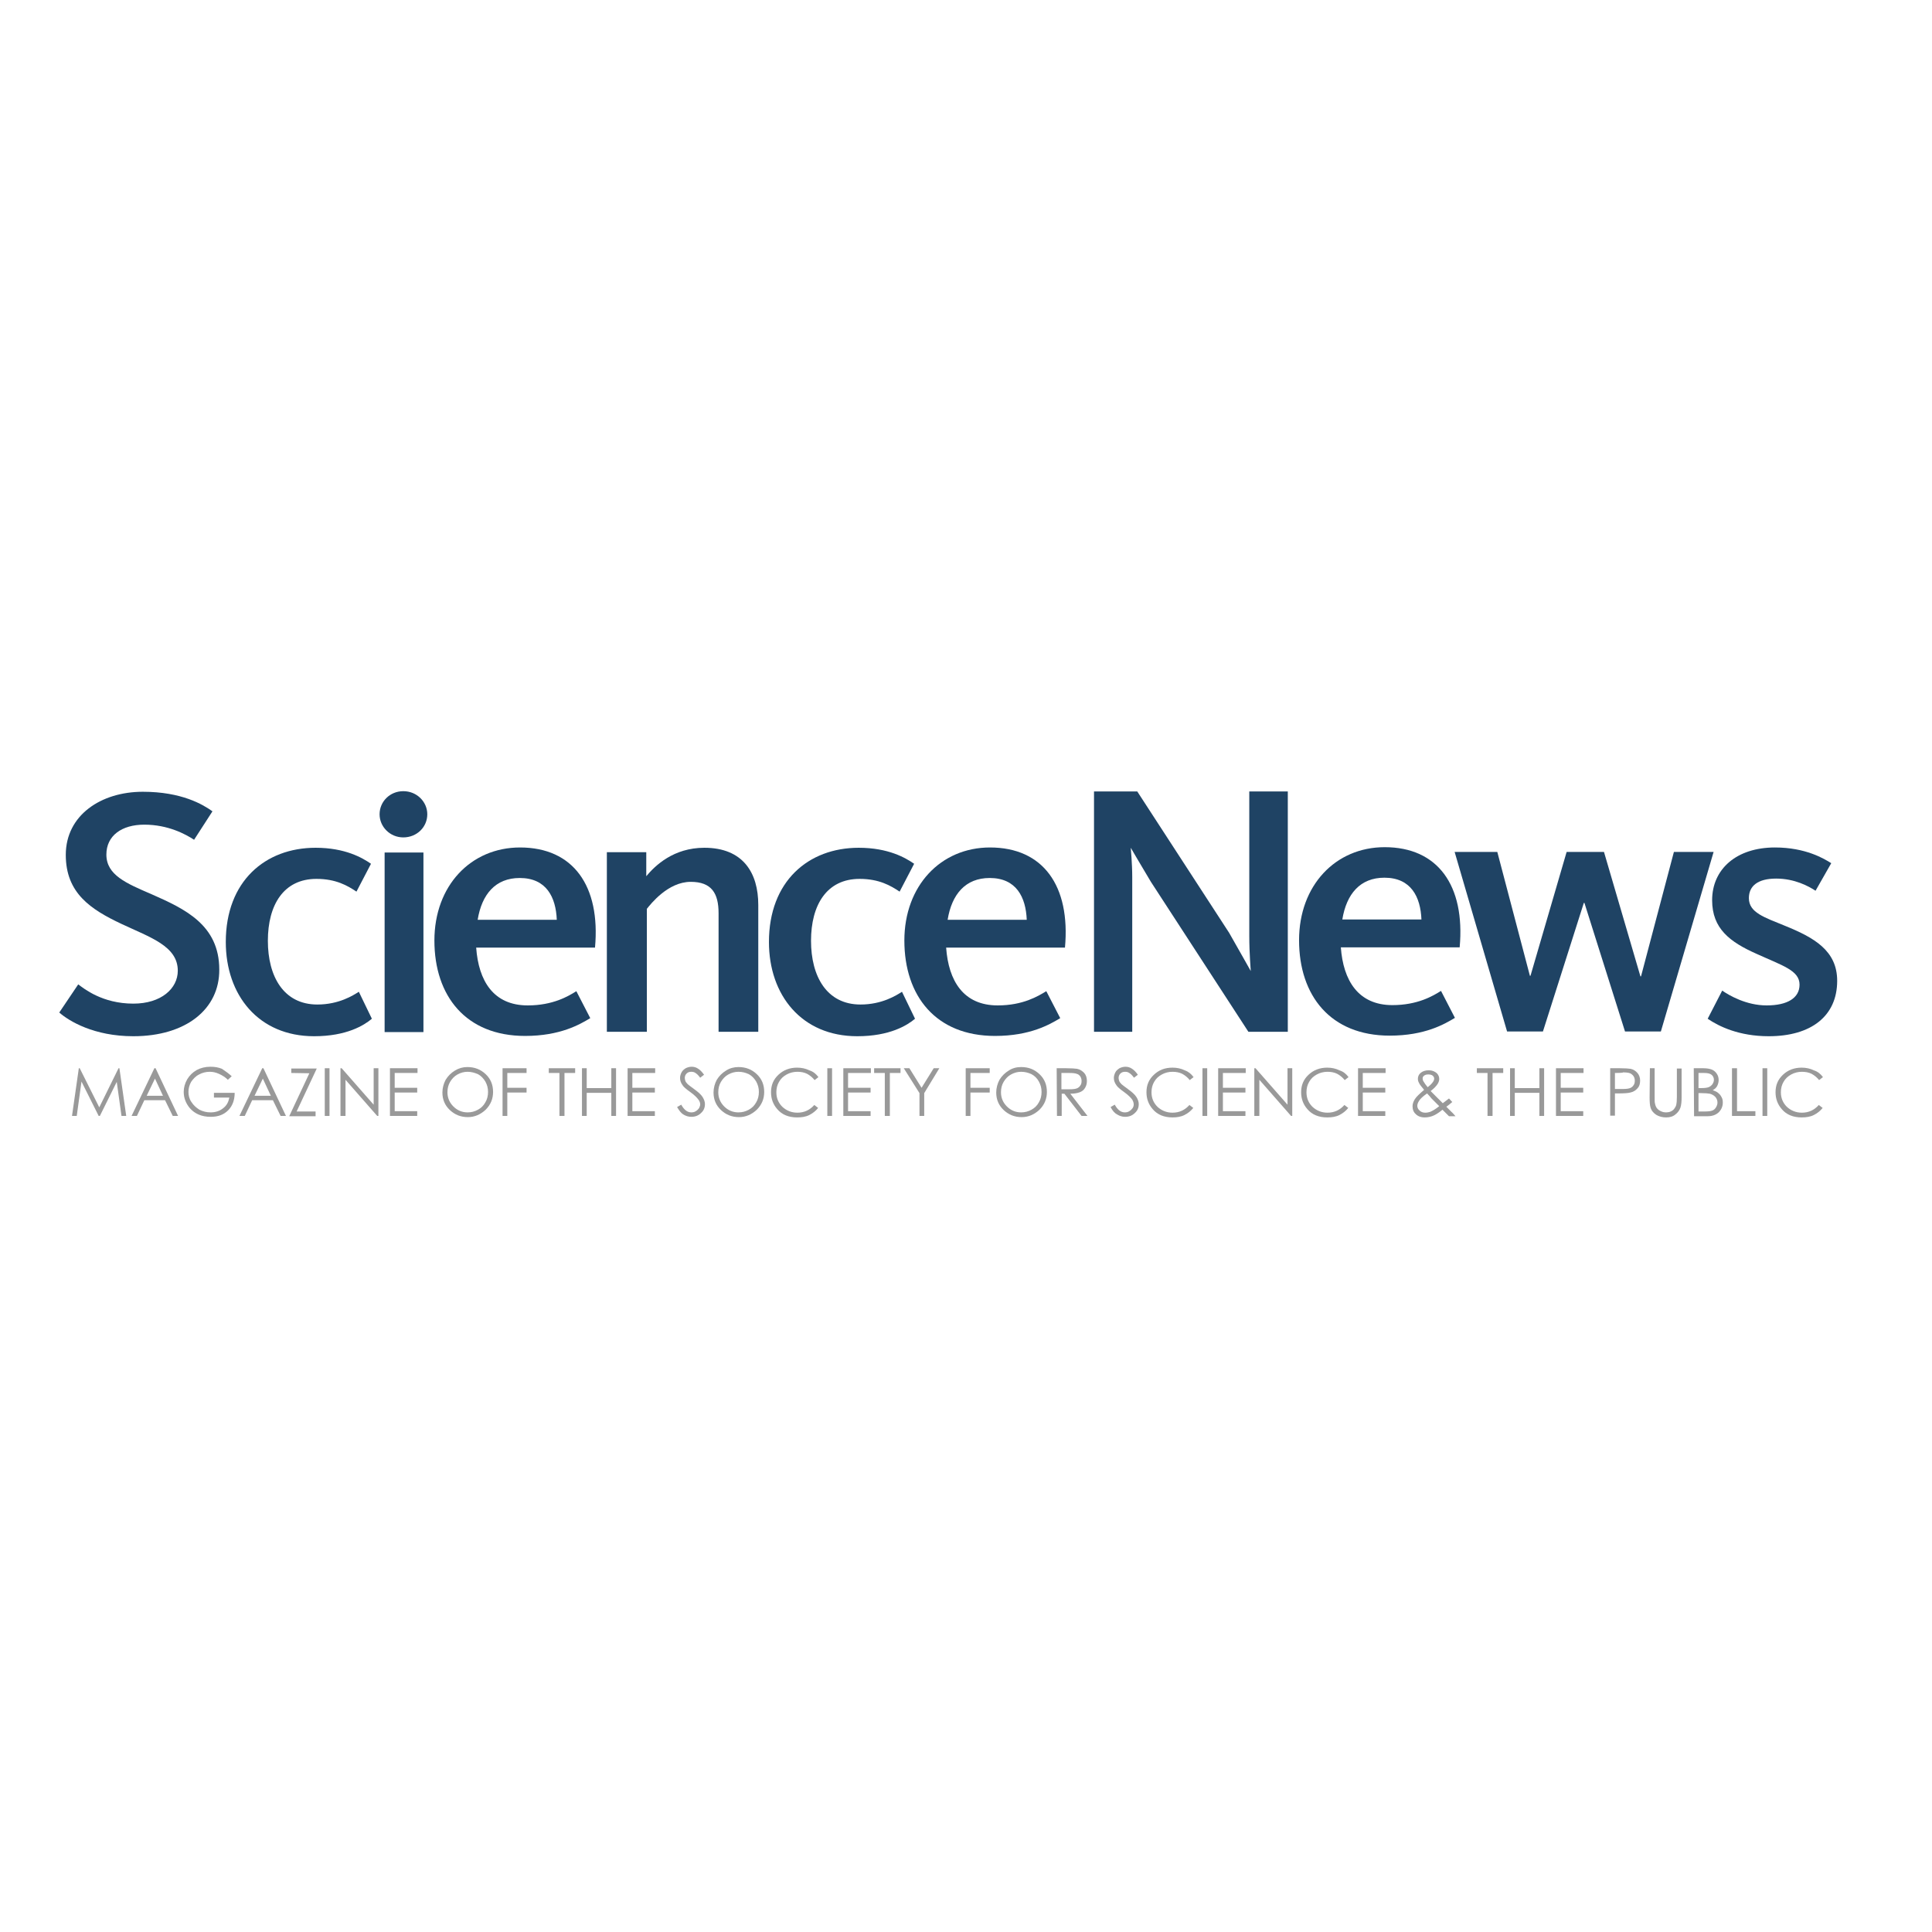 <?xml version="1.0" encoding="utf-8"?>
<!-- Generator: Adobe Illustrator 19.2.1, SVG Export Plug-In . SVG Version: 6.00 Build 0)  -->
<svg version="1.1" id="layer" xmlns="http://www.w3.org/2000/svg" xmlns:xlink="http://www.w3.org/1999/xlink" x="0px" y="0px"
	 viewBox="0 0 652 652" style="enable-background:new 0 0 652 652;" xml:space="preserve">
<style type="text/css">
	.st0{fill:#1F4364;}
	.st1{fill:#999999;}
</style>
<g>
	<path class="st0" d="M45,349.7c-13.3,0-21.7-5.1-25-8l6.4-9.5c1.9,1.4,8.1,6.5,18.6,6.5c9.4,0,15-5.1,15-11.1
		c0-8.3-9.2-11.2-19-15.8c-10.4-4.9-18.8-10.4-18.8-23.3c0-13.4,11.9-21.3,26-21.3c13.1,0,20.3,4.3,23.5,6.6l-6.2,9.6
		c-2.9-1.9-8.8-5.1-16.8-5.1c-7.6,0-12.8,3.7-12.8,10.1c0,6.9,6.7,9.7,15.3,13.4c11.1,4.9,22.8,10.3,22.8,25.4
		C74.1,340.6,62.7,349.7,45,349.7z"/>
	<path class="st0" d="M106,349.7c-18.8,0-29.8-13.9-29.8-31.8c0-20.5,13.3-31.8,30.3-31.8c10,0,15.8,3.4,18.7,5.4l-4.9,9.4
		c-3-2-6.9-4.3-13.5-4.3c-11.1,0-16.4,8.8-16.4,20.9c0,12,5.3,21.5,16.7,21.5c7.3,0,12.1-3.1,14-4.3l4.4,9.1
		C122.9,346,117,349.7,106,349.7z"/>
	<path class="st0" d="M136.1,282.6c-4.5,0-8-3.6-8-7.8c0-4.3,3.5-7.8,8-7.8c4.6,0,8.1,3.6,8.1,7.8
		C144.2,279.1,140.7,282.6,136.1,282.6z"/>
	<rect x="129.8" y="287.7" class="st0" width="13.1" height="60.6"/>
	<path class="st0" d="M178.1,339.3c8.5,0,13.7-3.1,16.4-4.8l4.7,9.1c-3.5,2.1-10.1,6-22,6c-20,0-30.6-13.5-30.6-32.2
		c0-18.5,12.3-31.4,28.9-31.4c17.9,0,27.2,12.9,25.3,33.8h-40.1C161.5,331,166.5,339.3,178.1,339.3z M187.9,310.4
		c-0.3-7.6-3.5-14.1-12.5-14.1c-8.2,0-12.8,5.5-14.2,14.1H187.9z"/>
	<path class="st0" d="M242.5,348.2v-40c0-6.8-2.4-10.6-9.4-10.6c-7.7,0-13.5,7.5-14.8,9.1v41.5h-13.5v-60.6h13.3v8.1
		c3-3.6,9.2-9.6,19.6-9.6c13.1,0,18.2,8.5,18.2,19.3v42.8L242.5,348.2L242.5,348.2z"/>
	<path class="st0" d="M289.3,349.7c-18.8,0-29.8-13.9-29.8-31.8c0-20.5,13.3-31.8,30.3-31.8c10,0,15.8,3.4,18.7,5.4l-4.9,9.4
		c-3-2-6.9-4.3-13.5-4.3c-11.1,0-16.4,8.8-16.4,20.9c0,12,5.3,21.5,16.7,21.5c7.3,0,12.1-3.1,14-4.3l4.4,9.1
		C306.2,346,300.3,349.7,289.3,349.7z"/>
	<path class="st0" d="M336.7,339.3c8.5,0,13.6-3.1,16.4-4.8l4.7,9.1c-3.5,2.1-10.1,6-22,6c-20,0-30.6-13.5-30.6-32.2
		c0-18.5,12.3-31.4,28.9-31.4c17.9,0,27.2,12.9,25.3,33.8h-40.1C320.1,331,325.1,339.3,336.7,339.3z M346.5,310.4
		c-0.3-7.6-3.5-14.1-12.5-14.1c-8.2,0-12.8,5.5-14.2,14.1H346.5z"/>
	<path class="st0" d="M421.3,348.2l-32.9-50.6c-3.3-5.5-6.8-11.5-6.8-11.5c0,0.2,0.5,5.2,0.5,9.9v52.2h-12.9v-81.1h14.6l31,47.7
		c3.6,6.3,7.3,12.9,7.3,12.9c0-0.5-0.5-5.7-0.5-11.9v-48.7h13v81.1L421.3,348.2L421.3,348.2z"/>
	<path class="st0" d="M469.9,339.2c8.5,0,13.7-3.1,16.4-4.8l4.7,9.1c-3.5,2.1-10.1,6-22,6c-20,0-30.6-13.5-30.6-32.2
		c0-18.5,12.3-31.4,28.9-31.4c17.9,0,27.2,12.9,25.3,33.8h-40.1C453.3,330.8,458.3,339.2,469.9,339.2z M479.7,310.3
		c-0.3-7.6-3.5-14.1-12.5-14.1c-8.2,0-12.8,5.5-14.2,14.1H479.7z"/>
	<polygon class="st0" points="560.5,348.1 548.4,348.1 534.7,304.7 534.5,304.7 520.7,348.1 508.6,348.1 490.9,287.5 505.3,287.5 
		516.3,329.3 516.5,329.3 528.7,287.5 541.3,287.5 553.6,329.5 553.8,329.5 564.9,287.5 578.3,287.5 	"/>
	<path class="st0" d="M596.9,349.7c-10,0-16.8-3.3-20.6-5.9l4.9-9.5c2.3,1.6,8.1,5,15,5c7,0,11.1-2.5,11.1-7
		c0-4.8-5.7-6.4-14.5-10.4c-9-4-15-8.5-15-18.1c0-10.5,8.2-17.8,21.2-17.8c10.4,0,16.6,3.8,19,5.3l-5.3,9.3c-2.3-1.5-7-4.1-13.3-4.1
		c-6.2,0-9.2,2.5-9.2,6.6c0,4.9,5.3,6.5,12.1,9.3c9.9,4,17.7,8.4,17.7,18.6C620,342.9,611.2,349.7,596.9,349.7z"/>
</g>
<g>
	<path class="st1" d="M24.3,376.6l2.3-16.1h0.3l6.6,13.2l6.5-13.2h0.3l2.3,16.1h-1.6l-1.6-11.5l-5.7,11.5h-0.4L27.5,365l-1.6,11.6
		L24.3,376.6L24.3,376.6z"/>
	<path class="st1" d="M52.5,360.5l7.6,16.1h-1.8l-2.6-5.3h-7l-2.5,5.3h-1.8l7.7-16.1H52.5z M52.3,364l-2.8,5.8H55L52.3,364z"/>
	<path class="st1" d="M78.2,363.2l-1.3,1.2c-0.9-0.9-1.9-1.5-3-2c-1.1-0.5-2.1-0.7-3.1-0.7c-1.3,0-2.5,0.3-3.6,0.9
		c-1.2,0.6-2,1.5-2.7,2.5c-0.6,1.1-0.9,2.2-0.9,3.4c0,1.2,0.3,2.4,1,3.4c0.7,1.1,1.6,1.9,2.7,2.6c1.2,0.6,2.4,0.9,3.8,0.9
		c1.7,0,3.1-0.5,4.2-1.4c1.2-0.9,1.8-2.1,2.1-3.6h-5.2v-1.6h7c0,2.5-0.8,4.5-2.2,5.9c-1.5,1.5-3.4,2.2-5.9,2.2c-3,0-5.4-1-7.1-3
		c-1.3-1.6-2-3.4-2-5.4c0-1.5,0.4-2.9,1.2-4.3c0.8-1.3,1.8-2.3,3.2-3.1c1.3-0.7,2.9-1.1,4.6-1.1c1.4,0,2.7,0.2,3.9,0.7
		C75.9,361.4,77,362.1,78.2,363.2z"/>
	<path class="st1" d="M88.9,360.5l7.6,16.1h-1.8l-2.6-5.3h-7l-2.5,5.3h-1.8l7.7-16.1H88.9z M88.7,364l-2.8,5.8h5.5L88.7,364z"/>
	<path class="st1" d="M98.3,362.1v-1.5h8.6l-6.8,14.5h6.4v1.6h-8.9l6.8-14.5L98.3,362.1L98.3,362.1z"/>
	<path class="st1" d="M109.6,360.5h1.6v16.1h-1.6V360.5z"/>
	<path class="st1" d="M114.9,376.6v-16.1h0.4l10.8,12.3v-12.3h1.6v16.1h-0.4l-10.7-12.2v12.2H114.9z"/>
	<path class="st1" d="M131.6,360.5h9.3v1.6h-7.7v5h7.6v1.6h-7.6v6.3h7.6v1.6h-9.2C131.6,376.6,131.6,360.5,131.6,360.5z"/>
	<path class="st1" d="M157.7,360.1c2.5,0,4.5,0.8,6.2,2.4c1.7,1.6,2.5,3.6,2.5,6c0,2.3-0.8,4.3-2.5,6c-1.7,1.6-3.7,2.5-6,2.5
		c-2.4,0-4.4-0.8-6.1-2.4c-1.7-1.6-2.5-3.6-2.5-5.9c0-1.5,0.4-3,1.1-4.3c0.8-1.3,1.8-2.3,3.1-3.1
		C154.8,360.5,156.2,360.1,157.7,360.1z M157.8,361.7c-1.2,0-2.3,0.3-3.4,0.9c-1.1,0.6-1.9,1.5-2.5,2.5c-0.6,1-0.9,2.2-0.9,3.5
		c0,1.9,0.7,3.5,2,4.8c1.3,1.3,2.9,2,4.8,2c1.3,0,2.4-0.3,3.5-0.9c1.1-0.6,1.9-1.4,2.5-2.5c0.6-1,0.9-2.2,0.9-3.5
		c0-1.3-0.3-2.4-0.9-3.5c-0.6-1-1.4-1.9-2.5-2.5C160.1,362,159,361.7,157.8,361.7z"/>
	<path class="st1" d="M169.6,360.5h8.1v1.6h-6.5v5h6.5v1.6h-6.5v7.9h-1.6V360.5z"/>
	<path class="st1" d="M185.2,362.1v-1.6h8.9v1.6h-3.6v14.5h-1.7v-14.5H185.2z"/>
	<path class="st1" d="M196.4,360.5h1.6v6.7h8.3v-6.7h1.6v16.1h-1.6v-7.8H198v7.8h-1.6V360.5z"/>
	<path class="st1" d="M211.8,360.5h9.3v1.6h-7.7v5h7.6v1.6h-7.6v6.3h7.6v1.6h-9.2L211.8,360.5L211.8,360.5z"/>
	<path class="st1" d="M228.5,373.6l1.4-0.8c1,1.8,2.1,2.6,3.4,2.6c0.5,0,1.1-0.1,1.5-0.4c0.5-0.3,0.8-0.6,1.1-1
		c0.2-0.4,0.4-0.9,0.4-1.3c0-0.5-0.2-1.1-0.6-1.6c-0.5-0.7-1.4-1.6-2.8-2.6c-1.4-1-2.2-1.7-2.5-2.2c-0.6-0.8-0.9-1.6-0.9-2.5
		c0-0.7,0.2-1.3,0.5-1.9c0.3-0.6,0.8-1,1.4-1.4c0.6-0.3,1.3-0.5,2-0.5c0.8,0,1.5,0.2,2.1,0.6c0.7,0.4,1.4,1.1,2.1,2.1l-1.3,1
		c-0.6-0.8-1.1-1.3-1.6-1.6c-0.4-0.3-0.9-0.4-1.4-0.4c-0.7,0-1.2,0.2-1.6,0.6c-0.4,0.4-0.6,0.9-0.6,1.5c0,0.3,0.1,0.7,0.2,1
		c0.1,0.3,0.4,0.7,0.8,1.1c0.2,0.2,0.9,0.7,2.1,1.6c1.4,1,2.4,1.9,2.9,2.7c0.5,0.8,0.8,1.6,0.8,2.4c0,1.2-0.4,2.2-1.3,3
		c-0.9,0.9-2,1.3-3.3,1.3c-1,0-1.9-0.3-2.7-0.8C229.9,375.7,229.2,374.8,228.5,373.6z"/>
	<path class="st1" d="M249.2,360.1c2.5,0,4.5,0.8,6.2,2.4c1.7,1.6,2.5,3.6,2.5,6c0,2.3-0.8,4.3-2.5,6c-1.7,1.6-3.7,2.5-6,2.5
		c-2.4,0-4.4-0.8-6.1-2.4c-1.7-1.6-2.5-3.6-2.5-5.9c0-1.5,0.4-3,1.1-4.3c0.8-1.3,1.8-2.3,3.1-3.1
		C246.2,360.5,247.7,360.1,249.2,360.1z M249.2,361.7c-1.2,0-2.3,0.3-3.4,0.9c-1.1,0.6-1.9,1.5-2.5,2.5c-0.6,1-0.9,2.2-0.9,3.5
		c0,1.9,0.7,3.5,2,4.8c1.3,1.3,2.9,2,4.8,2c1.3,0,2.4-0.3,3.5-0.9c1.1-0.6,1.9-1.4,2.5-2.5c0.6-1,0.9-2.2,0.9-3.5
		c0-1.3-0.3-2.4-0.9-3.5c-0.6-1-1.4-1.9-2.5-2.5C251.6,362,250.5,361.7,249.2,361.7z"/>
	<path class="st1" d="M276.2,363.5l-1.3,1c-0.7-0.9-1.6-1.6-2.5-2.1c-1-0.5-2.1-0.7-3.3-0.7c-1.3,0-2.5,0.3-3.6,0.9
		c-1.1,0.6-2,1.4-2.6,2.5c-0.6,1-0.9,2.2-0.9,3.5c0,2,0.7,3.6,2,4.9c1.4,1.3,3.1,2,5.1,2c2.3,0,4.2-0.9,5.7-2.6l1.3,1
		c-0.8,1-1.8,1.8-3,2.4c-1.2,0.6-2.6,0.8-4.1,0.8c-2.8,0-5.1-0.9-6.7-2.8c-1.4-1.6-2.1-3.5-2.1-5.7c0-2.4,0.8-4.3,2.5-5.9
		c1.7-1.6,3.8-2.4,6.3-2.4c1.5,0,2.9,0.3,4.1,0.9C274.4,361.6,275.4,362.4,276.2,363.5z"/>
	<path class="st1" d="M279.2,360.5h1.6v16.1h-1.6V360.5z"/>
	<path class="st1" d="M284.6,360.5h9.3v1.6h-7.7v5h7.6v1.6h-7.6v6.3h7.6v1.6h-9.2V360.5z"/>
	<path class="st1" d="M295,362.1v-1.6h8.9v1.6h-3.6v14.5h-1.7v-14.5H295z"/>
	<path class="st1" d="M305,360.5h1.9l4.1,6.6l4.1-6.6h1.9l-5.1,8.4v7.7h-1.6v-7.7L305,360.5z"/>
	<path class="st1" d="M325.9,360.5h8.1v1.6h-6.5v5h6.5v1.6h-6.5v7.9h-1.6V360.5z"/>
	<path class="st1" d="M344.6,360.1c2.5,0,4.5,0.8,6.2,2.4c1.7,1.6,2.5,3.6,2.5,6c0,2.3-0.8,4.3-2.5,6c-1.7,1.6-3.7,2.5-6,2.5
		c-2.4,0-4.4-0.8-6.1-2.4c-1.7-1.6-2.5-3.6-2.5-5.9c0-1.5,0.4-3,1.1-4.3c0.8-1.3,1.8-2.3,3.1-3.1C341.6,360.5,343,360.1,344.6,360.1
		z M344.6,361.7c-1.2,0-2.3,0.3-3.4,0.9c-1.1,0.6-1.9,1.5-2.5,2.5c-0.6,1-0.9,2.2-0.9,3.5c0,1.9,0.7,3.5,2,4.8c1.3,1.3,2.9,2,4.8,2
		c1.3,0,2.4-0.3,3.5-0.9c1.1-0.6,1.9-1.4,2.5-2.5c0.6-1,0.9-2.2,0.9-3.5c0-1.3-0.3-2.4-0.9-3.5s-1.4-1.9-2.5-2.5
		C347,362,345.9,361.7,344.6,361.7z"/>
	<path class="st1" d="M356.6,360.5h3.2c1.8,0,3,0.1,3.7,0.2c1,0.2,1.7,0.7,2.4,1.4c0.6,0.7,0.9,1.6,0.9,2.7c0,0.9-0.2,1.6-0.6,2.3
		c-0.4,0.7-1,1.2-1.8,1.5c-0.8,0.3-1.8,0.5-3.2,0.5l5.8,7.5h-2l-5.8-7.5h-0.9v7.5h-1.6L356.6,360.5L356.6,360.5z M358.2,362.1v5.5
		l2.8,0c1.1,0,1.9-0.1,2.4-0.3c0.5-0.2,0.9-0.5,1.2-1c0.3-0.4,0.4-0.9,0.4-1.5c0-0.5-0.1-1-0.4-1.5c-0.3-0.4-0.7-0.8-1.2-0.9
		c-0.5-0.2-1.3-0.3-2.4-0.3H358.2z"/>
	<path class="st1" d="M374.8,373.6l1.4-0.8c1,1.8,2.1,2.6,3.4,2.6c0.5,0,1.1-0.1,1.5-0.4c0.5-0.3,0.8-0.6,1.1-1
		c0.3-0.4,0.4-0.9,0.4-1.3c0-0.5-0.2-1.1-0.5-1.6c-0.5-0.7-1.4-1.6-2.8-2.6c-1.4-1-2.2-1.7-2.5-2.2c-0.6-0.8-0.9-1.6-0.9-2.5
		c0-0.7,0.2-1.3,0.5-1.9c0.3-0.6,0.8-1,1.4-1.4c0.6-0.3,1.3-0.5,2-0.5c0.8,0,1.5,0.2,2.1,0.6c0.7,0.4,1.4,1.1,2.1,2.1l-1.3,1
		c-0.6-0.8-1.1-1.3-1.6-1.6c-0.4-0.3-0.9-0.4-1.4-0.4c-0.7,0-1.2,0.2-1.6,0.6c-0.4,0.4-0.6,0.9-0.6,1.5c0,0.3,0.1,0.7,0.2,1
		c0.1,0.3,0.4,0.7,0.8,1.1c0.2,0.2,0.9,0.7,2.1,1.6c1.4,1,2.4,1.9,2.9,2.7c0.5,0.8,0.8,1.6,0.8,2.4c0,1.2-0.4,2.2-1.3,3
		c-0.9,0.9-2,1.3-3.3,1.3c-1,0-1.9-0.3-2.7-0.8C376.2,375.7,375.4,374.8,374.8,373.6z"/>
	<path class="st1" d="M402.8,363.5l-1.3,1c-0.7-0.9-1.6-1.6-2.5-2.1c-1-0.5-2.1-0.7-3.3-0.7c-1.3,0-2.5,0.3-3.6,0.9
		c-1.1,0.6-2,1.4-2.6,2.5c-0.6,1-0.9,2.2-0.9,3.5c0,2,0.7,3.6,2,4.9c1.4,1.3,3.1,2,5.1,2c2.3,0,4.2-0.9,5.7-2.6l1.3,1
		c-0.8,1-1.8,1.8-3,2.4c-1.2,0.6-2.6,0.8-4,0.8c-2.8,0-5.1-0.9-6.7-2.8c-1.4-1.6-2.1-3.5-2.1-5.7c0-2.4,0.8-4.3,2.5-5.9
		c1.7-1.6,3.7-2.4,6.3-2.4c1.5,0,2.9,0.3,4.1,0.9C401,361.6,402,362.4,402.8,363.5z"/>
	<path class="st1" d="M405.8,360.5h1.6v16.1h-1.6V360.5z"/>
	<path class="st1" d="M411.1,360.5h9.3v1.6h-7.7v5h7.6v1.6h-7.6v6.3h7.6v1.6h-9.2V360.5z"/>
	<path class="st1" d="M423.3,376.6v-16.1h0.4l10.8,12.3v-12.3h1.6v16.1h-0.4l-10.7-12.2v12.2H423.3z"/>
	<path class="st1" d="M455.1,363.5l-1.3,1c-0.7-0.9-1.6-1.6-2.5-2.1c-1-0.5-2.1-0.7-3.3-0.7c-1.3,0-2.5,0.3-3.6,0.9
		c-1.1,0.6-2,1.4-2.6,2.5c-0.6,1-0.9,2.2-0.9,3.5c0,2,0.7,3.6,2,4.9c1.4,1.3,3.1,2,5.1,2c2.3,0,4.2-0.9,5.7-2.6l1.3,1
		c-0.8,1-1.8,1.8-3,2.4c-1.2,0.6-2.6,0.8-4.1,0.8c-2.8,0-5.1-0.9-6.7-2.8c-1.4-1.6-2.1-3.5-2.1-5.7c0-2.4,0.8-4.3,2.5-5.9
		c1.7-1.6,3.8-2.4,6.3-2.4c1.5,0,2.9,0.3,4.1,0.9C453.3,361.6,454.3,362.4,455.1,363.5z"/>
	<path class="st1" d="M458.3,360.5h9.3v1.6h-7.7v5h7.6v1.6h-7.6v6.3h7.6v1.6h-9.2V360.5z"/>
	<path class="st1" d="M489,370.7l1.1,1.2c-0.7,0.6-1.4,1.2-2,1.6c0.4,0.4,1,1,1.7,1.7c0.6,0.5,1,1.1,1.4,1.5H489l-2.2-2.2
		c-1.3,1.1-2.5,1.8-3.3,2.1c-0.8,0.3-1.7,0.5-2.7,0.5c-1.3,0-2.3-0.4-3-1.1c-0.8-0.7-1.1-1.6-1.1-2.7c0-0.8,0.3-1.6,0.8-2.4
		c0.5-0.8,1.6-1.8,3.1-3.1c-0.9-1.1-1.5-1.8-1.7-2.3c-0.3-0.5-0.4-1-0.4-1.4c0-0.8,0.3-1.5,0.9-2c0.7-0.6,1.6-0.9,2.7-0.9
		c0.7,0,1.3,0.1,1.9,0.4c0.6,0.3,1,0.6,1.3,1.1c0.3,0.5,0.4,0.9,0.4,1.5c0,0.5-0.2,1.1-0.6,1.7c-0.4,0.6-1.1,1.4-2.3,2.3l2.5,2.5
		l1.6,1.6C487.8,371.6,488.5,371.1,489,370.7z M481.6,369c-1.4,1-2.3,1.8-2.7,2.5c-0.4,0.6-0.6,1.2-0.6,1.7c0,0.6,0.3,1.2,0.8,1.6
		c0.5,0.5,1.2,0.7,1.9,0.7c0.6,0,1.1-0.1,1.7-0.3c0.9-0.4,1.9-1,3-1.9l-2.6-2.6C482.7,370.2,482.2,369.6,481.6,369z M481.8,366.9
		c0.8-0.6,1.4-1.2,1.8-1.8c0.3-0.4,0.4-0.8,0.4-1.1c0-0.4-0.2-0.7-0.5-1c-0.4-0.3-0.9-0.4-1.5-0.4c-0.6,0-1,0.1-1.4,0.4
		c-0.4,0.3-0.5,0.6-0.5,1c0,0.3,0.1,0.6,0.2,0.8C480.7,365.5,481.2,366.2,481.8,366.9z"/>
	<path class="st1" d="M498.4,362.1v-1.6h8.9v1.6h-3.6v14.5H502v-14.5H498.4z"/>
	<path class="st1" d="M509.6,360.5h1.6v6.7h8.3v-6.7h1.6v16.1h-1.6v-7.8h-8.3v7.8h-1.6L509.6,360.5L509.6,360.5z"/>
	<path class="st1" d="M525.1,360.5h9.3v1.6h-7.7v5h7.6v1.6h-7.6v6.3h7.6v1.6h-9.2V360.5z"/>
	<path class="st1" d="M543.4,360.5h3.2c1.8,0,3.1,0.1,3.7,0.2c0.9,0.2,1.7,0.7,2.3,1.4c0.6,0.7,0.9,1.6,0.9,2.6c0,1.1-0.3,2-0.9,2.6
		c-0.6,0.7-1.4,1.2-2.4,1.4c-0.7,0.2-2.1,0.3-4.1,0.3H545v7.5h-1.6L543.4,360.5L543.4,360.5z M545,362.1v5.4l2.7,0
		c1.1,0,1.9-0.1,2.4-0.3c0.5-0.2,0.9-0.5,1.2-1c0.3-0.4,0.4-0.9,0.4-1.5c0-0.5-0.1-1-0.4-1.5c-0.3-0.4-0.7-0.8-1.2-1
		c-0.5-0.2-1.3-0.3-2.4-0.3C547.9,362.1,545,362.1,545,362.1z"/>
	<path class="st1" d="M556.8,360.5h1.6v9.7c0,1.1,0,1.9,0.1,2.1c0.1,0.6,0.3,1.2,0.6,1.6c0.3,0.4,0.7,0.8,1.4,1.1
		c0.6,0.3,1.2,0.4,1.8,0.4c0.5,0,1.1-0.1,1.5-0.3c0.5-0.2,0.9-0.5,1.2-0.9c0.3-0.4,0.6-0.9,0.7-1.4c0.1-0.4,0.2-1.2,0.2-2.5v-9.7
		h1.6v9.7c0,1.4-0.1,2.6-0.4,3.5c-0.3,0.9-0.9,1.7-1.7,2.3c-0.8,0.7-1.9,1-3.1,1c-1.3,0-2.4-0.3-3.4-0.9c-0.9-0.6-1.6-1.4-1.9-2.5
		c-0.2-0.6-0.3-1.8-0.3-3.4L556.8,360.5L556.8,360.5z"/>
	<path class="st1" d="M571.6,360.5h3.2c1.3,0,2.3,0.2,3,0.5c0.7,0.3,1.2,0.8,1.6,1.4c0.4,0.6,0.6,1.3,0.6,2.1c0,0.7-0.2,1.4-0.5,2
		c-0.3,0.6-0.9,1.1-1.5,1.4c0.8,0.3,1.5,0.6,1.9,1c0.5,0.4,0.8,0.8,1.1,1.4c0.3,0.5,0.4,1.1,0.4,1.8c0,1.3-0.5,2.4-1.4,3.3
		c-1,0.9-2.2,1.3-3.8,1.3h-4.5L571.6,360.5L571.6,360.5z M573.2,362.1v5.1h0.9c1.1,0,2-0.1,2.5-0.3c0.5-0.2,0.9-0.5,1.3-1
		c0.3-0.5,0.5-0.9,0.5-1.5c0-0.7-0.3-1.3-0.8-1.7c-0.5-0.4-1.3-0.6-2.5-0.6L573.2,362.1L573.2,362.1z M573.2,368.9v6.2h2
		c1.2,0,2.1-0.1,2.6-0.3c0.6-0.2,1-0.6,1.3-1.1c0.3-0.5,0.5-1,0.5-1.6c0-0.7-0.2-1.3-0.7-1.9c-0.5-0.5-1.1-0.9-1.9-1.1
		c-0.5-0.1-1.5-0.2-2.9-0.2C574.1,368.9,573.2,368.9,573.2,368.9z"/>
	<path class="st1" d="M584.6,360.5h1.6V375h6.2v1.6h-7.9V360.5z"/>
	<path class="st1" d="M594.8,360.5h1.6v16.1h-1.6V360.5z"/>
	<path class="st1" d="M615.2,363.5l-1.3,1c-0.7-0.9-1.6-1.6-2.5-2.1c-1-0.5-2.1-0.7-3.3-0.7c-1.3,0-2.5,0.3-3.6,0.9
		c-1.1,0.6-2,1.4-2.6,2.5c-0.6,1-0.9,2.2-0.9,3.5c0,2,0.7,3.6,2,4.9c1.4,1.3,3.1,2,5.1,2c2.3,0,4.2-0.9,5.7-2.6l1.3,1
		c-0.8,1-1.8,1.8-3,2.4c-1.2,0.6-2.6,0.8-4.1,0.8c-2.8,0-5.1-0.9-6.7-2.8c-1.4-1.6-2.1-3.5-2.1-5.7c0-2.4,0.8-4.3,2.5-5.9
		c1.7-1.6,3.8-2.4,6.3-2.4c1.5,0,2.9,0.3,4.1,0.9C613.4,361.6,614.4,362.4,615.2,363.5z"/>
</g>
</svg>
